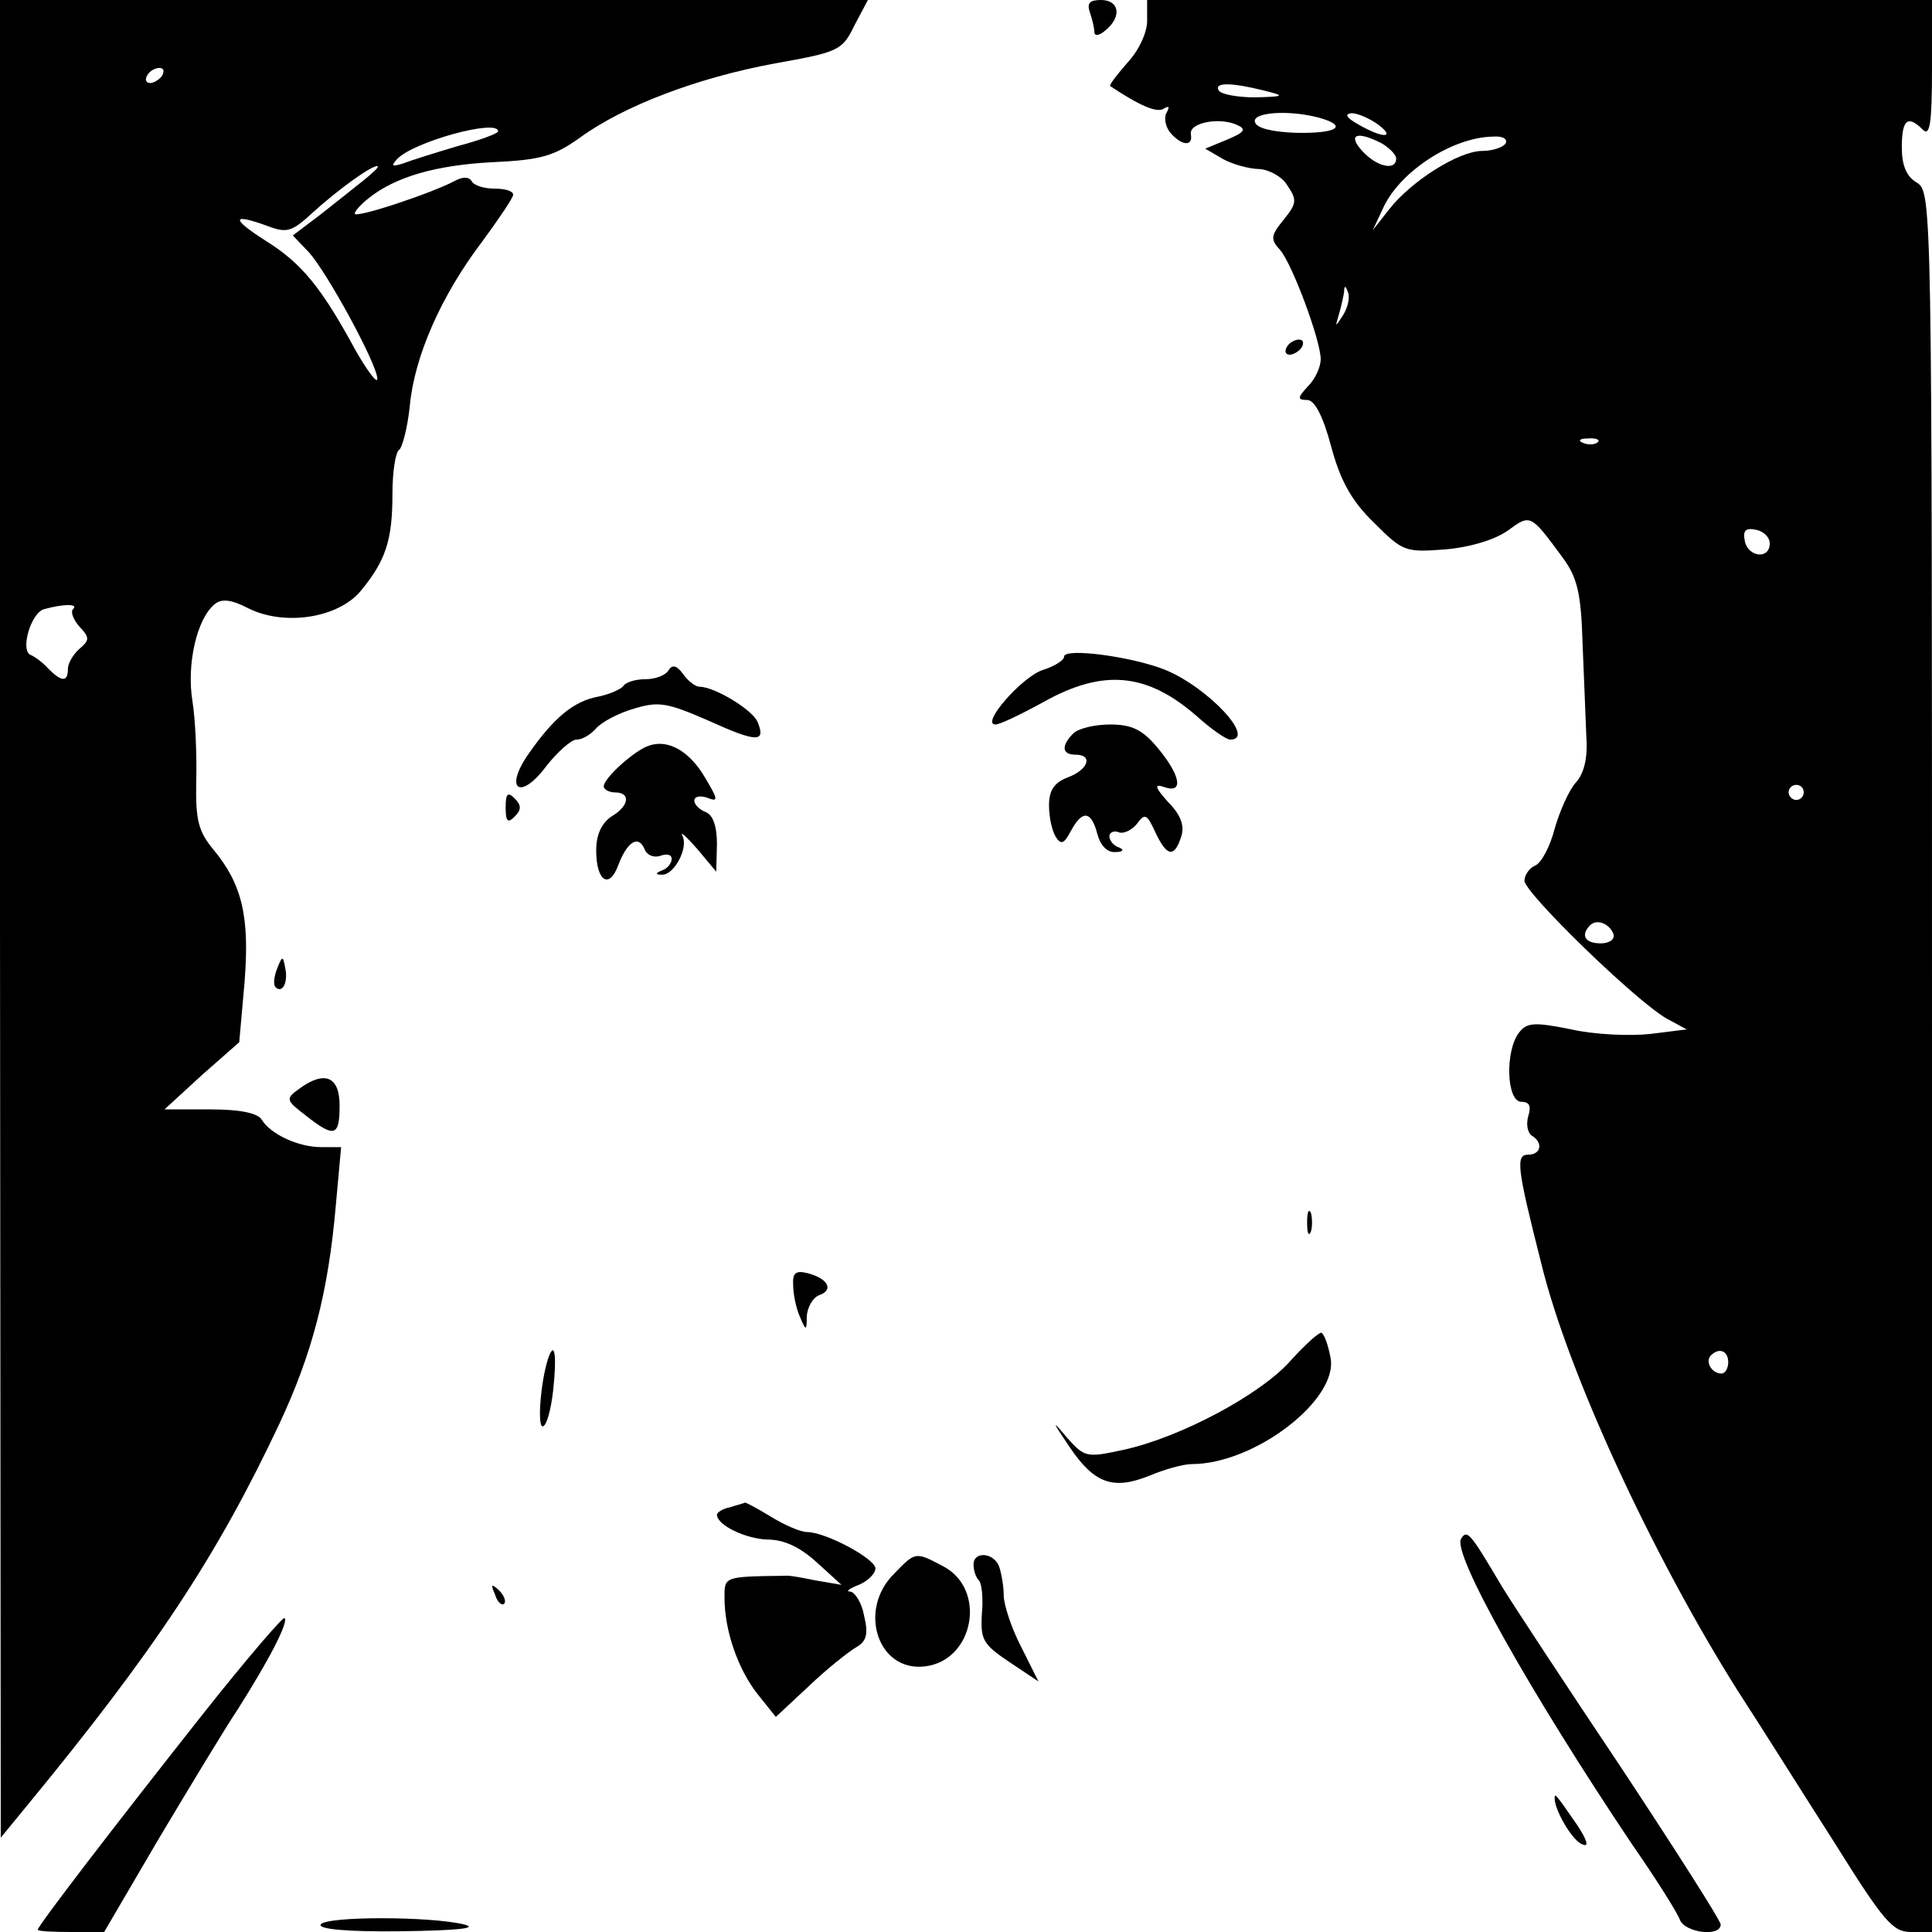 <?xml version="1.0" standalone="no"?>
<!DOCTYPE svg PUBLIC "-//W3C//DTD SVG 20010904//EN"
 "http://www.w3.org/TR/2001/REC-SVG-20010904/DTD/svg10.dtd">
<svg version="1.0" xmlns="http://www.w3.org/2000/svg"
 width="256pt" height="256pt" viewBox="0 0 256 256"
 preserveAspectRatio="xMidYMid meet">

<g transform="translate(0,256) scale(0.1,-0.1)"
fill="#000000" stroke="none">
<path d="M0 1343 l1 -1218 32 39 c173 210 255 335 337 509 44 94 65 175 75
290 l7 77 -26 0 c-31 0 -67 17 -79 36 -5 9 -28 14 -69 14 l-60 0 49 45 50 44
7 79 c7 87 -3 130 -41 176 -20 24 -24 39 -23 90 1 34 -1 82 -5 107 -8 49 6
109 29 128 9 8 22 7 45 -5 48 -24 119 -13 149 23 33 40 42 67 42 128 0 30 4
56 9 59 4 3 11 29 14 58 6 66 42 147 96 218 22 30 41 58 41 62 0 5 -11 8 -24
8 -14 0 -28 4 -31 10 -4 6 -12 6 -23 0 -30 -16 -132 -50 -132 -43 0 3 8 12 18
20 36 29 90 44 163 48 66 3 83 8 118 33 58 42 155 79 258 98 84 15 89 17 105
50 l18 34 -575 0 -575 0 0 -1217z m215 1117 c-3 -5 -11 -10 -16 -10 -6 0 -7 5
-4 10 3 6 11 10 16 10 6 0 7 -4 4 -10z m445 -74 c0 -3 -25 -12 -55 -20 -30 -9
-62 -19 -72 -23 -14 -4 -15 -3 -7 6 21 23 134 54 134 37z m-177 -64 c-11 -9
-38 -30 -58 -46 l-37 -28 21 -22 c24 -26 91 -149 91 -168 0 -7 -13 10 -29 38
-45 83 -71 115 -119 145 -47 30 -45 37 4 19 24 -9 31 -7 58 18 33 30 77 62 86
62 3 -1 -5 -8 -17 -18z m-386 -569 c-4 -3 0 -14 8 -23 14 -15 14 -18 0 -30 -8
-7 -15 -19 -15 -26 0 -18 -8 -18 -26 0 -7 8 -18 16 -23 18 -15 5 0 57 18 61
26 7 45 7 38 0z"/>
<path d="M1444 2544 c3 -9 6 -20 6 -26 0 -6 6 -6 15 2 22 18 18 40 -6 40 -15
0 -19 -4 -15 -16z"/>
<path d="M1520 2532 c0 -15 -11 -39 -26 -55 -14 -16 -24 -29 -23 -31 39 -26
62 -36 71 -30 7 4 8 3 4 -5 -4 -6 -2 -18 4 -26 15 -18 31 -20 28 -3 -3 15 36
23 60 13 14 -6 12 -10 -12 -20 l-29 -12 24 -14 c13 -7 35 -13 48 -13 13 -1 30
-10 37 -22 13 -19 12 -24 -5 -45 -17 -21 -18 -26 -5 -40 16 -18 54 -120 54
-145 0 -10 -7 -26 -17 -36 -14 -15 -14 -18 -1 -18 10 0 21 -21 32 -62 12 -45
27 -72 57 -101 38 -38 41 -39 94 -35 34 3 66 13 83 25 30 22 30 22 72 -35 20
-27 25 -47 27 -115 2 -45 4 -101 5 -124 2 -27 -3 -48 -14 -60 -9 -10 -21 -37
-28 -61 -6 -24 -18 -46 -26 -49 -7 -3 -14 -12 -14 -20 0 -16 148 -160 189
-183 l26 -14 -48 -6 c-27 -3 -74 -1 -105 6 -49 10 -59 9 -69 -4 -19 -24 -17
-92 3 -92 11 0 13 -6 9 -19 -3 -11 -1 -22 5 -26 15 -9 12 -25 -5 -25 -17 0
-15 -17 17 -143 35 -145 148 -389 261 -568 30 -46 87 -137 128 -201 65 -104
77 -118 101 -118 l28 0 0 1153 c0 1141 0 1152 -20 1165 -14 8 -20 23 -20 47 0
37 8 43 28 23 9 -9 12 8 12 80 l0 92 -520 0 -520 0 0 -28z m155 -92 c28 -7 28
-8 -12 -9 -23 0 -45 4 -48 9 -7 11 16 11 60 0z m73 -36 c39 -11 24 -21 -30
-20 -31 1 -53 6 -55 14 -5 13 44 17 85 6z m78 -9 c24 -18 7 -19 -26 0 -16 9
-19 14 -9 15 8 0 24 -7 35 -15z m5 -25 c10 -6 19 -15 19 -20 0 -17 -26 -11
-45 10 -20 22 -7 27 26 10z m164 0 c-3 -5 -17 -10 -31 -10 -31 0 -94 -40 -123
-77 l-22 -28 15 32 c23 47 91 91 144 92 13 1 20 -3 17 -9z m-215 -227 c-11
-17 -11 -17 -6 0 3 10 6 24 7 30 0 9 2 9 5 0 3 -7 0 -20 -6 -30z m337 -169
c-3 -3 -12 -4 -19 -1 -8 3 -5 6 6 6 11 1 17 -2 13 -5z m228 -134 c0 -22 -29
-18 -33 3 -3 14 1 18 15 15 10 -2 18 -10 18 -18z m45 -330 c0 -5 -4 -10 -10
-10 -5 0 -10 5 -10 10 0 6 5 10 10 10 6 0 10 -4 10 -10z m-252 -188 c2 -7 -6
-12 -17 -12 -21 0 -27 11 -14 24 9 9 26 2 31 -12z m152 -567 c0 -8 -4 -15 -9
-15 -13 0 -22 16 -14 24 11 11 23 6 23 -9z"/>
<path d="M1705 2100 c-3 -5 -2 -10 4 -10 5 0 13 5 16 10 3 6 2 10 -4 10 -5 0
-13 -4 -16 -10z"/>
<path d="M1410 1690 c0 -5 -13 -13 -29 -18 -28 -10 -82 -72 -62 -72 6 0 35 14
64 30 79 44 137 39 204 -20 19 -17 38 -30 43 -30 35 0 -28 68 -85 92 -44 18
-135 30 -135 18z"/>
<path d="M886 1672 c-4 -7 -18 -12 -31 -12 -13 0 -26 -4 -29 -9 -3 -4 -18 -11
-33 -14 -33 -6 -59 -28 -92 -75 -34 -48 -12 -64 23 -17 15 19 33 35 40 35 8 0
19 7 26 15 7 8 29 20 50 26 33 10 44 8 99 -16 64 -29 76 -29 65 -2 -6 16 -57
47 -77 47 -5 0 -15 7 -22 17 -8 11 -14 13 -19 5z"/>
<path d="M1422 1588 c-16 -16 -15 -28 3 -28 24 0 17 -20 -10 -30 -18 -7 -25
-17 -25 -37 0 -16 4 -34 9 -42 7 -11 11 -9 20 8 15 28 27 27 35 -4 4 -15 13
-25 24 -24 10 0 12 3 5 6 -7 2 -13 9 -13 15 0 5 6 8 13 5 6 -2 17 3 24 12 10
14 13 12 24 -12 15 -32 25 -34 34 -6 5 14 0 29 -17 46 -18 20 -19 25 -5 20 26
-9 21 16 -9 52 -20 24 -34 31 -63 31 -20 0 -42 -5 -49 -12z"/>
<path d="M860 1572 c-19 -6 -60 -43 -60 -54 0 -4 7 -8 15 -8 21 0 19 -18 -5
-32 -13 -9 -20 -24 -20 -45 0 -40 17 -52 29 -20 12 32 27 41 35 22 3 -8 12
-12 21 -9 8 3 15 2 15 -4 0 -6 -6 -13 -12 -15 -10 -4 -10 -6 -1 -6 16 -1 36
36 27 52 -3 6 5 -1 20 -18 l25 -30 1 36 c0 24 -5 39 -15 43 -8 3 -15 10 -15
15 0 6 8 7 17 4 15 -6 15 -3 -3 27 -20 34 -48 51 -74 42z"/>
<path d="M670 1490 c0 -19 3 -21 12 -12 9 9 9 15 0 24 -9 9 -12 7 -12 -12z"/>
<path d="M367 1276 c-4 -10 -5 -21 -2 -24 9 -9 17 6 13 25 -3 17 -4 17 -11 -1z"/>
<path d="M396 1117 c-18 -13 -17 -15 9 -35 38 -30 45 -28 45 13 0 39 -20 47
-54 22z"/>
<path d="M1732 940 c0 -14 2 -19 5 -12 2 6 2 18 0 25 -3 6 -5 1 -5 -13z"/>
<path d="M1051 857 c0 -12 4 -31 9 -42 8 -19 9 -19 9 1 1 12 8 25 17 28 19 7
11 22 -16 29 -16 4 -20 0 -19 -16z"/>
<path d="M1711 758 c-40 -46 -148 -103 -222 -119 -50 -11 -52 -10 -76 17 -20
24 -19 21 4 -13 33 -49 58 -58 107 -38 19 8 44 15 55 15 84 0 195 86 184 141
-3 16 -8 31 -12 33 -3 1 -21 -15 -40 -36z"/>
<path d="M726 759 c-10 -32 -14 -89 -7 -89 5 0 11 21 14 48 5 46 2 68 -7 41z"/>
<path d="M968 563 c-10 -2 -18 -7 -18 -10 0 -14 38 -32 67 -33 22 0 43 -10 65
-30 l33 -30 -35 6 c-19 4 -37 7 -40 6 -81 -1 -80 -1 -80 -29 0 -44 18 -95 44
-128 l24 -30 44 41 c24 23 52 45 62 51 14 8 17 17 11 42 -3 17 -12 31 -18 32
-7 0 -2 4 11 9 12 5 22 15 22 22 -1 13 -66 48 -91 48 -8 0 -29 9 -47 20 -18
11 -33 19 -35 19 -1 -1 -10 -3 -19 -6z"/>
<path d="M1936 521 c-12 -19 90 -201 226 -404 32 -46 61 -92 64 -101 7 -17 54
-23 54 -6 0 5 -60 99 -132 208 -73 109 -144 217 -158 240 -42 71 -46 76 -54
63z"/>
<path d="M1185 475 c-49 -48 -22 -131 41 -123 65 8 82 103 23 133 -36 19 -36
19 -64 -10z"/>
<path d="M1290 487 c0 -8 3 -17 7 -21 4 -4 6 -24 4 -45 -2 -34 2 -40 36 -63
l39 -26 -23 46 c-13 25 -23 56 -23 68 0 12 -3 29 -6 38 -7 19 -34 21 -34 3z"/>
<path d="M656 447 c3 -10 9 -15 12 -12 3 3 0 11 -7 18 -10 9 -11 8 -5 -6z"/>
<path d="M269 289 c-117 -148 -219 -281 -219 -286 0 -2 20 -3 44 -3 l44 0 72
123 c40 67 87 145 105 172 40 63 68 116 62 121 -2 2 -51 -55 -108 -127z"/>
<path d="M2060 177 c0 -16 24 -57 37 -61 9 -4 6 6 -8 27 -29 42 -29 41 -29 34z"/>
<path d="M425 10 c-4 -6 34 -10 107 -9 74 1 103 4 83 9 -45 11 -183 11 -190 0z"/>
</g>
</svg>
